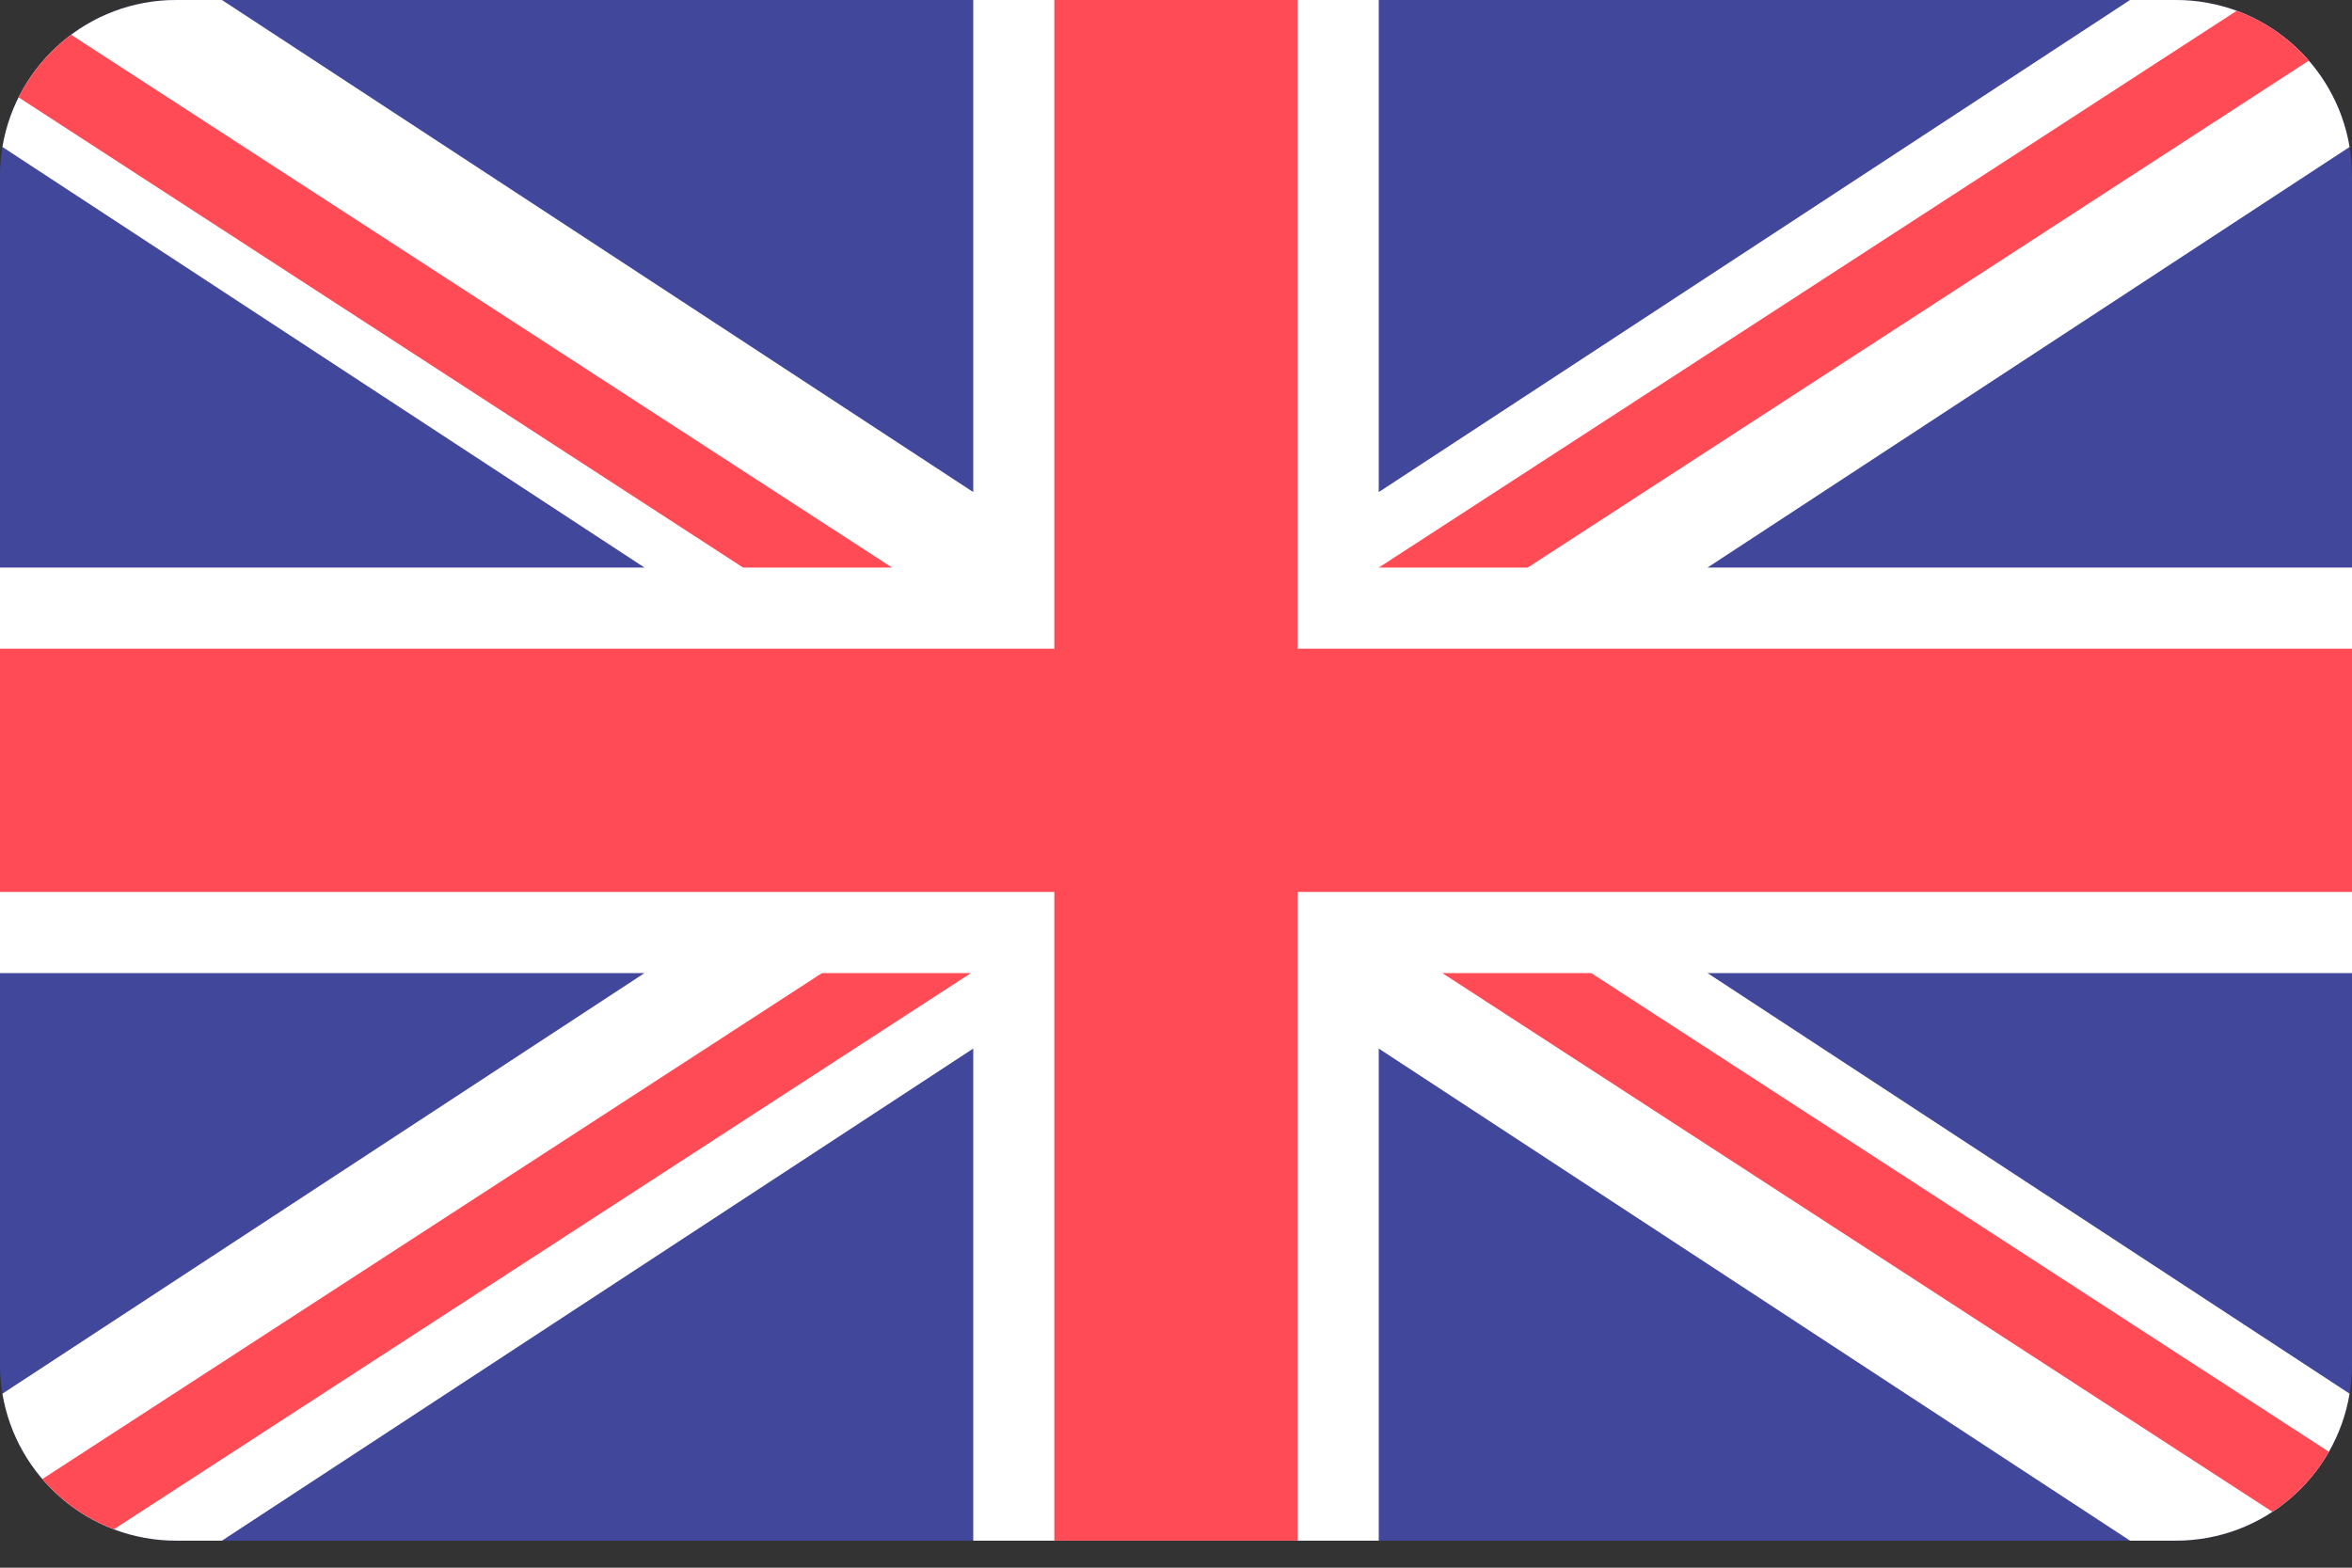 <svg width="30" height="20" viewBox="0 0 30 20" fill="none" xmlns="http://www.w3.org/2000/svg">
<rect x="0" y="0" width="30" height="20" fill="#333333" stroke="none"/>
<path d="M27.753 0H2.247C1.006 0 0 1.006 0 2.247V17.408C0 18.649 1.006 19.655 2.247 19.655H27.753C28.994 19.655 30 18.649 30 17.408V2.247C30 1.006 28.994 0 27.753 0Z" fill="#41479B"/>
<path d="M29.969 1.875C29.792 0.811 28.867 0 27.753 0H27.169L17.586 6.278V5.85616e-05H12.414V6.278L2.831 5.85616e-05H2.247C1.133 5.85616e-05 0.208 0.811 0.031 1.875L8.221 7.241H0V12.414H8.221L0.031 17.78C0.208 18.844 1.133 19.655 2.247 19.655H2.831L12.414 13.377V19.655H17.586V13.377L27.169 19.655H27.753C28.867 19.655 29.792 18.844 29.969 17.78L21.779 12.414H30V7.241H21.779L29.969 1.875Z" fill="white"/>
<path d="M16.552 0H13.448V8.276H0V11.379H13.448V19.655H16.552V11.379H30V8.276H16.552V0Z" fill="#FF4B55"/>
<path d="M1.453 19.51L12.385 12.414H10.485L0.54 18.869C0.784 19.153 1.097 19.376 1.453 19.51Z" fill="#FF4B55"/>
<path d="M20.296 12.414H18.396L28.985 19.287C29.281 19.093 29.529 18.83 29.705 18.521L20.296 12.414Z" fill="#FF4B55"/>
<path d="M0.237 1.242L9.479 7.241H11.379L0.907 0.443C0.626 0.653 0.395 0.926 0.237 1.242Z" fill="#FF4B55"/>
<path d="M19.486 7.241L29.449 0.774C29.203 0.491 28.888 0.27 28.529 0.138L17.586 7.241H19.486Z" fill="#FF4B55"/>
</svg>
